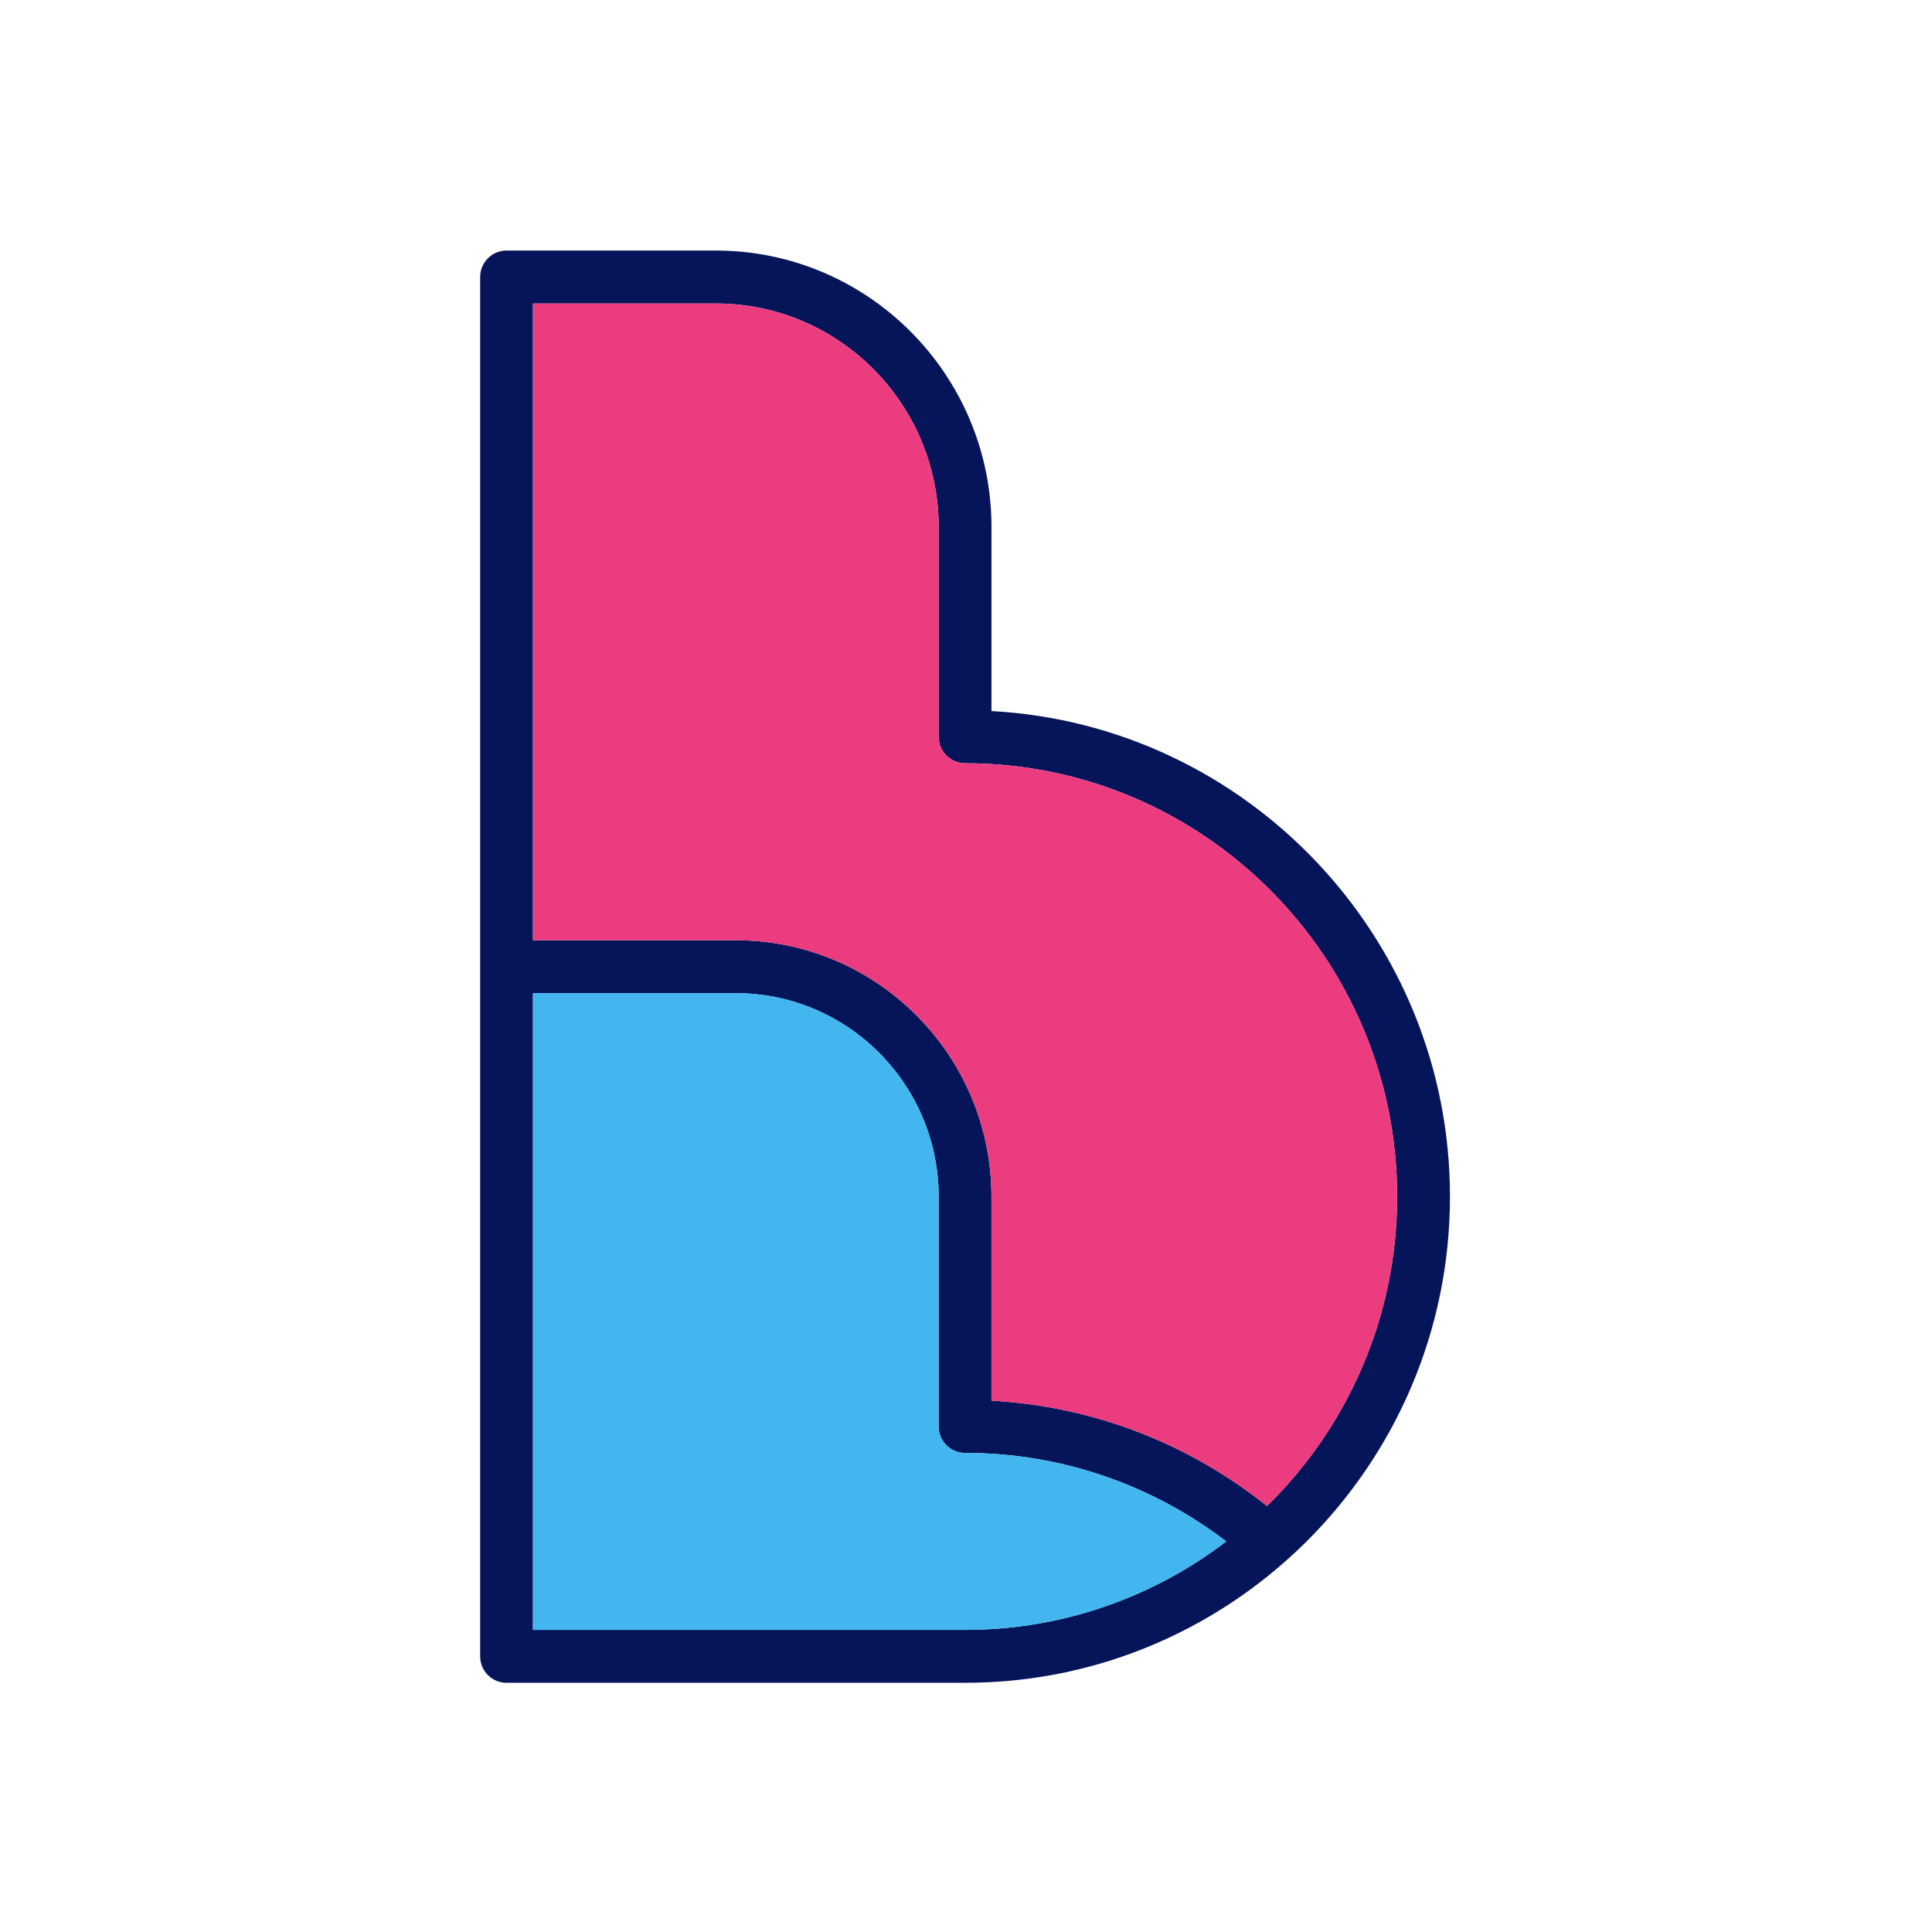 <svg xmlns="http://www.w3.org/2000/svg" xmlns:xlink="http://www.w3.org/1999/xlink" width="500" zoomAndPan="magnify" viewBox="0 0 375 375" height="500" preserveAspectRatio="xMidYMid meet" version="1.0"><defs><clipPath id="id1"><path d="M 93.242 48.516 L 281.449 48.516 L 281.449 326.766 L 93.242 326.766 Z M 93.242 48.516 " clip-rule="nonzero"/></clipPath></defs><g clip-path="url(#id1)"><path fill="rgb(2.35%, 7.84%, 34.9%)" d="M 245.93 306.043 C 247.398 304.863 248.832 303.648 250.23 302.391 C 251.375 301.352 252.496 300.293 253.59 299.207 C 270.777 282.098 281.438 258.402 281.438 232.258 C 281.438 181.945 241.965 140.695 192.445 138.016 L 192.445 102.285 C 192.438 72.699 168.438 48.633 138.938 48.633 L 98.32 48.633 C 95.496 48.633 93.199 50.934 93.199 53.766 L 93.199 321.496 C 93.199 324.336 95.496 326.629 98.32 326.629 L 187.312 326.629 C 209.461 326.637 229.836 318.922 245.93 306.043 Z M 142.82 182.5 L 103.445 182.5 L 103.445 58.906 L 138.938 58.906 C 162.789 58.906 182.191 78.363 182.191 102.285 L 182.191 143.008 C 182.191 145.848 184.488 148.145 187.312 148.145 C 233.559 148.145 271.184 185.875 271.184 232.254 C 271.184 255.773 261.5 277.051 245.93 292.332 C 231.086 280.449 212.594 272.965 192.438 271.871 L 192.438 232.254 C 192.438 204.82 170.18 182.5 142.82 182.5 Z M 103.445 316.363 L 103.445 192.773 L 142.82 192.773 C 164.531 192.773 182.191 210.488 182.191 232.258 L 182.191 276.879 C 182.191 279.715 184.488 282.012 187.312 282.012 C 206.352 282.012 223.93 288.418 238.02 299.188 C 223.93 309.949 206.352 316.363 187.312 316.363 Z M 103.445 316.363 " fill-opacity="1" fill-rule="nonzero"/></g><path fill="rgb(26.27%, 70.979%, 93.729%)" d="M 238.027 299.188 C 223.934 288.426 206.359 282.012 187.32 282.012 C 184.488 282.012 182.199 279.711 182.199 276.879 L 182.199 232.258 C 182.199 210.488 164.535 192.773 142.824 192.773 L 103.445 192.773 L 103.445 316.367 L 187.32 316.367 C 206.359 316.363 223.93 309.957 238.027 299.188 Z M 238.027 299.188 " fill-opacity="1" fill-rule="nonzero"/><path fill="rgb(92.159%, 23.529%, 49.799%)" d="M 192.438 232.258 L 192.438 271.879 C 212.598 272.973 231.086 280.449 245.93 292.336 C 261.5 277.055 271.184 255.777 271.184 232.258 C 271.184 185.883 233.559 148.148 187.312 148.148 C 184.48 148.148 182.191 145.848 182.191 143.016 L 182.191 102.289 C 182.191 78.371 162.789 58.914 138.938 58.914 L 103.445 58.914 L 103.445 182.504 L 142.82 182.504 C 170.18 182.5 192.438 204.82 192.438 232.258 Z M 192.438 232.258 " fill-opacity="1" fill-rule="nonzero"/></svg>